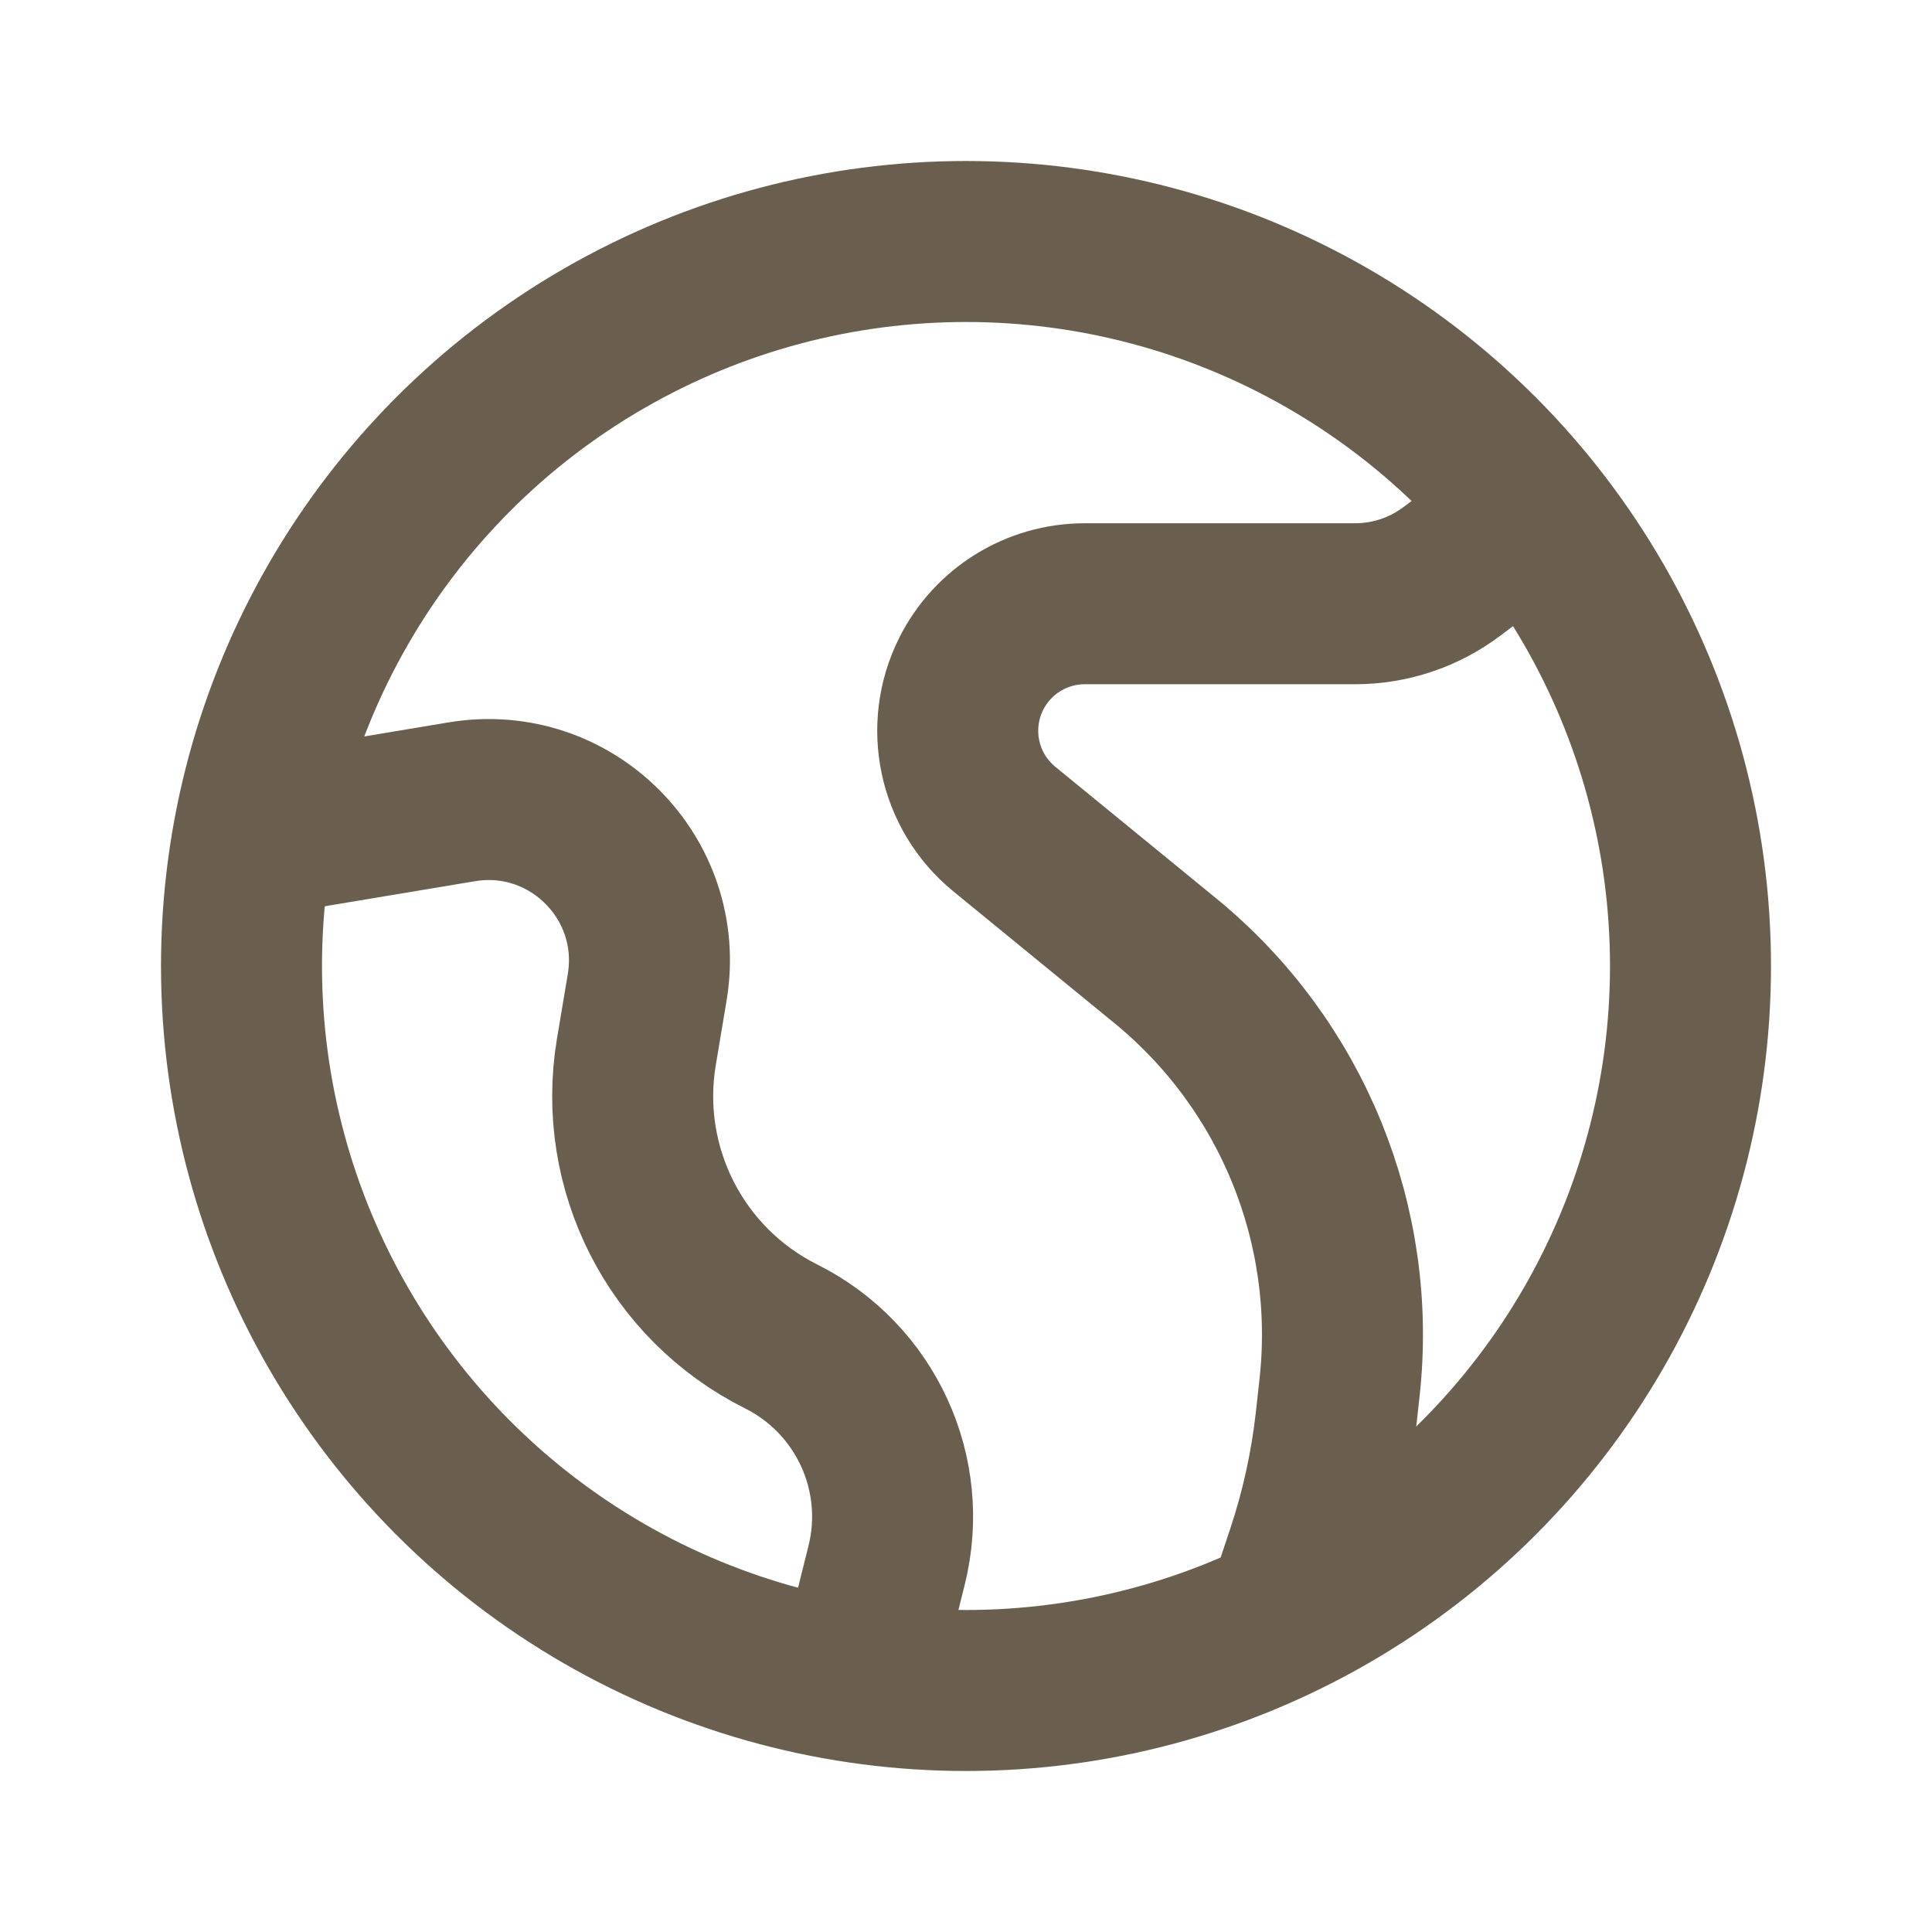 <svg width="24" height="24" viewBox="0 0 24 24" fill="none" xmlns="http://www.w3.org/2000/svg">
<path d="M19.5 6L18.033 7.1C17.687 7.36 17.266 7.5 16.833 7.5H13.475C12.877 7.5 12.331 7.838 12.064 8.372V8.372C11.734 9.032 11.905 9.832 12.476 10.299L14.476 11.935C16.05 13.223 16.864 15.22 16.64 17.241L16.594 17.658C16.531 18.218 16.41 18.77 16.232 19.304L16 20" stroke="#6A5F4F" stroke-width="2"/>
<path d="M2.5 10.5L5.738 9.96C7.092 9.735 8.265 10.908 8.04 12.262L7.905 13.069C7.664 14.514 8.394 15.947 9.704 16.602V16.602C10.754 17.127 11.298 18.31 11.013 19.448L10.5 21.5" stroke="#6A5F4F" stroke-width="2"/>
<circle cx="12" cy="12" r="9" stroke="#6A5F4F" stroke-width="2"/>
</svg>
